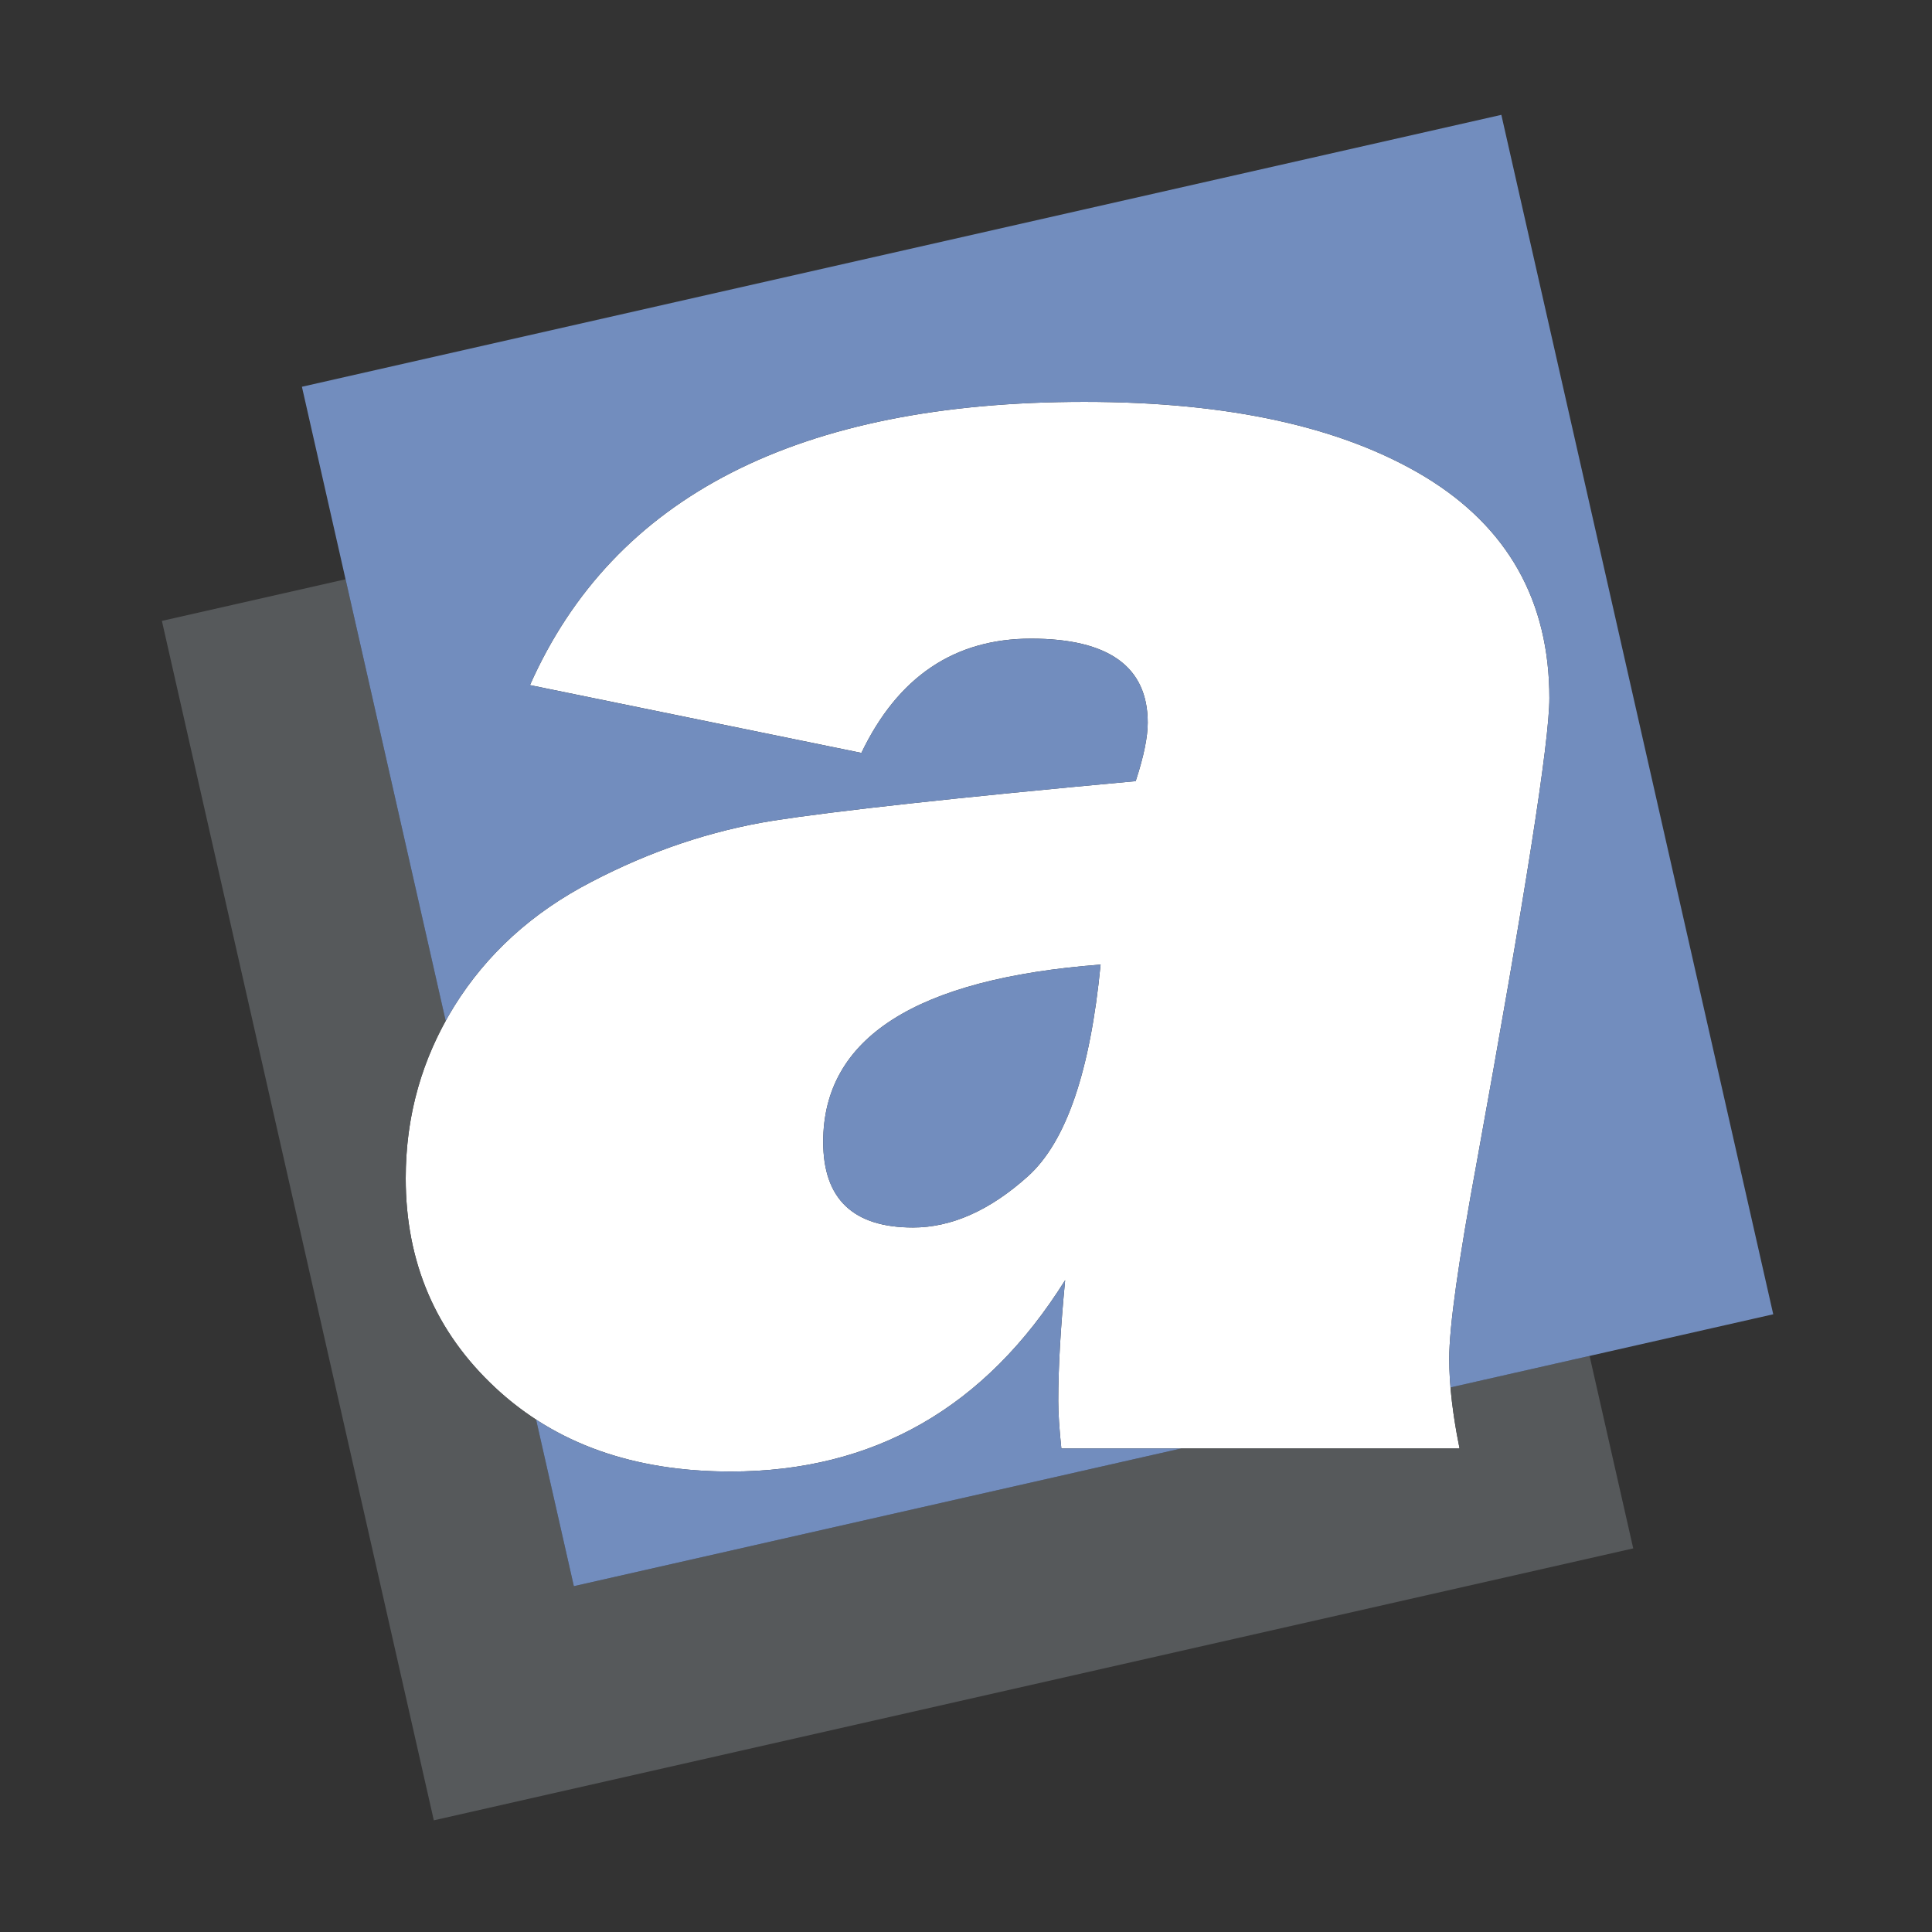 <?xml version="1.0" encoding="UTF-8" standalone="no"?>
<!-- Created with Inkscape (http://www.inkscape.org/) -->

<svg
   width="192"
   height="192"
   viewBox="0 0 50.8 50.8"
   version="1.1"
   id="svg1"
   xml:space="preserve"
   xmlns="http://www.w3.org/2000/svg"
   xmlns:svg="http://www.w3.org/2000/svg"><rect x="0" y="0" width="50.8" height="50.8" fill="#333333" stroke="none"/><defs
     id="defs1" /><g
     id="layer2"><path
       id="rect5"
       d="M 2.109,3.8146973e-7 H 50.8 L 50.8,50.8 H 3.8146973e-7 l 0,-48.691 A 2.109,2.109 135 0 1 2.109,3.8146973e-7 Z"
       style="color:#000000;font-style:normal;font-variant:normal;font-weight:normal;font-stretch:normal;font-size:medium;line-height:normal;font-family:sans-serif;font-variant-ligatures:normal;font-variant-position:normal;font-variant-caps:normal;font-variant-numeric:normal;font-variant-alternates:normal;font-variant-east-asian:normal;font-feature-settings:normal;font-variation-settings:normal;text-indent:0;text-align:start;text-decoration-line:none;text-decoration-style:solid;text-decoration-color:#000000;letter-spacing:normal;word-spacing:normal;text-transform:none;writing-mode:lr-tb;direction:ltr;text-orientation:mixed;dominant-baseline:auto;baseline-shift:baseline;text-anchor:start;white-space:normal;shape-padding:0;shape-margin:0;inline-size:0;clip-rule:nonzero;display:none;overflow:visible;visibility:visible;isolation:auto;mix-blend-mode:normal;color-interpolation:sRGB;color-interpolation-filters:linearRGB;solid-color:#000000;solid-opacity:1;vector-effect:none;fill:#9abeff;fill-opacity:1;fill-rule:nonzero;stroke:none;stroke-linecap:butt;stroke-linejoin:miter;stroke-miterlimit:4;stroke-dasharray:none;stroke-dashoffset:0;stroke-opacity:1;-inkscape-stroke:none;color-rendering:auto;image-rendering:auto;shape-rendering:auto;text-rendering:auto;enable-background:accumulate;stop-color:#000000;stop-opacity:1" /><g
       id="Layer1001"
       transform="matrix(0.21,0,0,0.21,-35.555,-37.04)"><g
         id="Layer1002"
         transform="matrix(1.882,0,0,1.882,-256.377,-262.622)"><path
           d="m 323.293,329.631 h -26.493 c -0.137,-1.305 -0.206,-2.358 -0.206,-3.16 0,-2.267 0.161,-4.946 0.458,-8.037 -5.312,8.495 -12.731,12.731 -22.256,12.731 -6.457,0 -11.655,-1.855 -15.639,-5.564 -3.984,-3.709 -5.976,-8.358 -5.976,-13.945 0,-4.167 1.076,-7.968 3.228,-11.449 2.152,-3.458 5.175,-6.228 9.113,-8.266 3.939,-2.061 7.968,-3.412 12.09,-4.076 4.098,-0.641 12.159,-1.534 24.134,-2.633 0.55,-1.672 0.801,-2.954 0.801,-3.893 0,-3.709 -2.587,-5.587 -7.762,-5.587 -5.106,0 -8.861,2.542 -11.288,7.602 l -22.05,-4.511 C 267.033,266.274 279.329,260 298.334,260 c 9.617,0 17.173,1.671 22.669,4.992 5.495,3.343 8.266,8.243 8.266,14.723 0,2.908 -1.626,13.189 -4.831,30.866 -1.214,6.572 -1.832,10.922 -1.832,13.075 0,1.74 0.229,3.732 0.687,5.976 z m -23.882,-32.194 c -12.296,0.939 -18.455,4.877 -18.455,11.792 0,3.801 1.992,5.701 5.976,5.701 2.542,0 5.106,-1.122 7.648,-3.412 2.542,-2.29 4.144,-6.984 4.831,-14.082 z"
           style="fill:#ffffff;fill-rule:evenodd"
           id="path1" /><path
           d="m 249.179,271.802 -12.22,2.77 18.091,79.798 79.797,-18.091 -2.904,-12.807 -9.253,2.098 c 0.104,1.247 0.305,2.601 0.603,4.061 h -18.516 l -40.411,9.162 -2.513,-11.084 c -0.954,-0.619 -1.852,-1.322 -2.696,-2.107 -3.984,-3.709 -5.976,-8.358 -5.976,-13.945 0,-3.782 0.886,-7.262 2.659,-10.474 z"
           style="fill:#56595b;fill-opacity:1;fill-rule:evenodd"
           id="path2" /><path
           d="m 326.073,240.905 -79.798,18.09 9.564,42.188 c 0.181,-0.328 0.371,-0.652 0.57,-0.974 2.152,-3.458 5.175,-6.228 9.113,-8.266 3.938,-2.061 7.968,-3.412 12.09,-4.076 4.098,-0.641 12.159,-1.534 24.134,-2.633 0.55,-1.671 0.801,-2.954 0.801,-3.893 0,-3.709 -2.587,-5.587 -7.762,-5.587 -5.106,0 -8.861,2.542 -11.289,7.602 l -22.05,-4.511 C 267.034,266.274 279.329,260 298.334,260 c 9.617,0 17.173,1.671 22.669,4.992 5.495,3.343 8.266,8.243 8.266,14.723 0,2.908 -1.626,13.189 -4.832,30.866 -1.214,6.572 -1.832,10.922 -1.832,13.075 0,0.608 0.028,1.246 0.084,1.915 l 21.473,-4.868 z m -64.22,86.804 2.513,11.084 40.411,-9.162 h -7.976 c -0.137,-1.305 -0.206,-2.358 -0.206,-3.16 0,-2.267 0.16,-4.946 0.458,-8.037 -5.312,8.495 -12.731,12.731 -22.256,12.731 -5.089,0 -9.396,-1.152 -12.943,-3.456 z m 37.558,-30.272 c -12.296,0.939 -18.455,4.877 -18.455,11.792 0,3.801 1.992,5.701 5.976,5.701 2.542,0 5.106,-1.122 7.648,-3.412 2.542,-2.29 4.144,-6.984 4.831,-14.082 z"
           style="fill:#728dbe;fill-opacity:1;fill-rule:evenodd"
           id="path3" /></g></g></g></svg>
